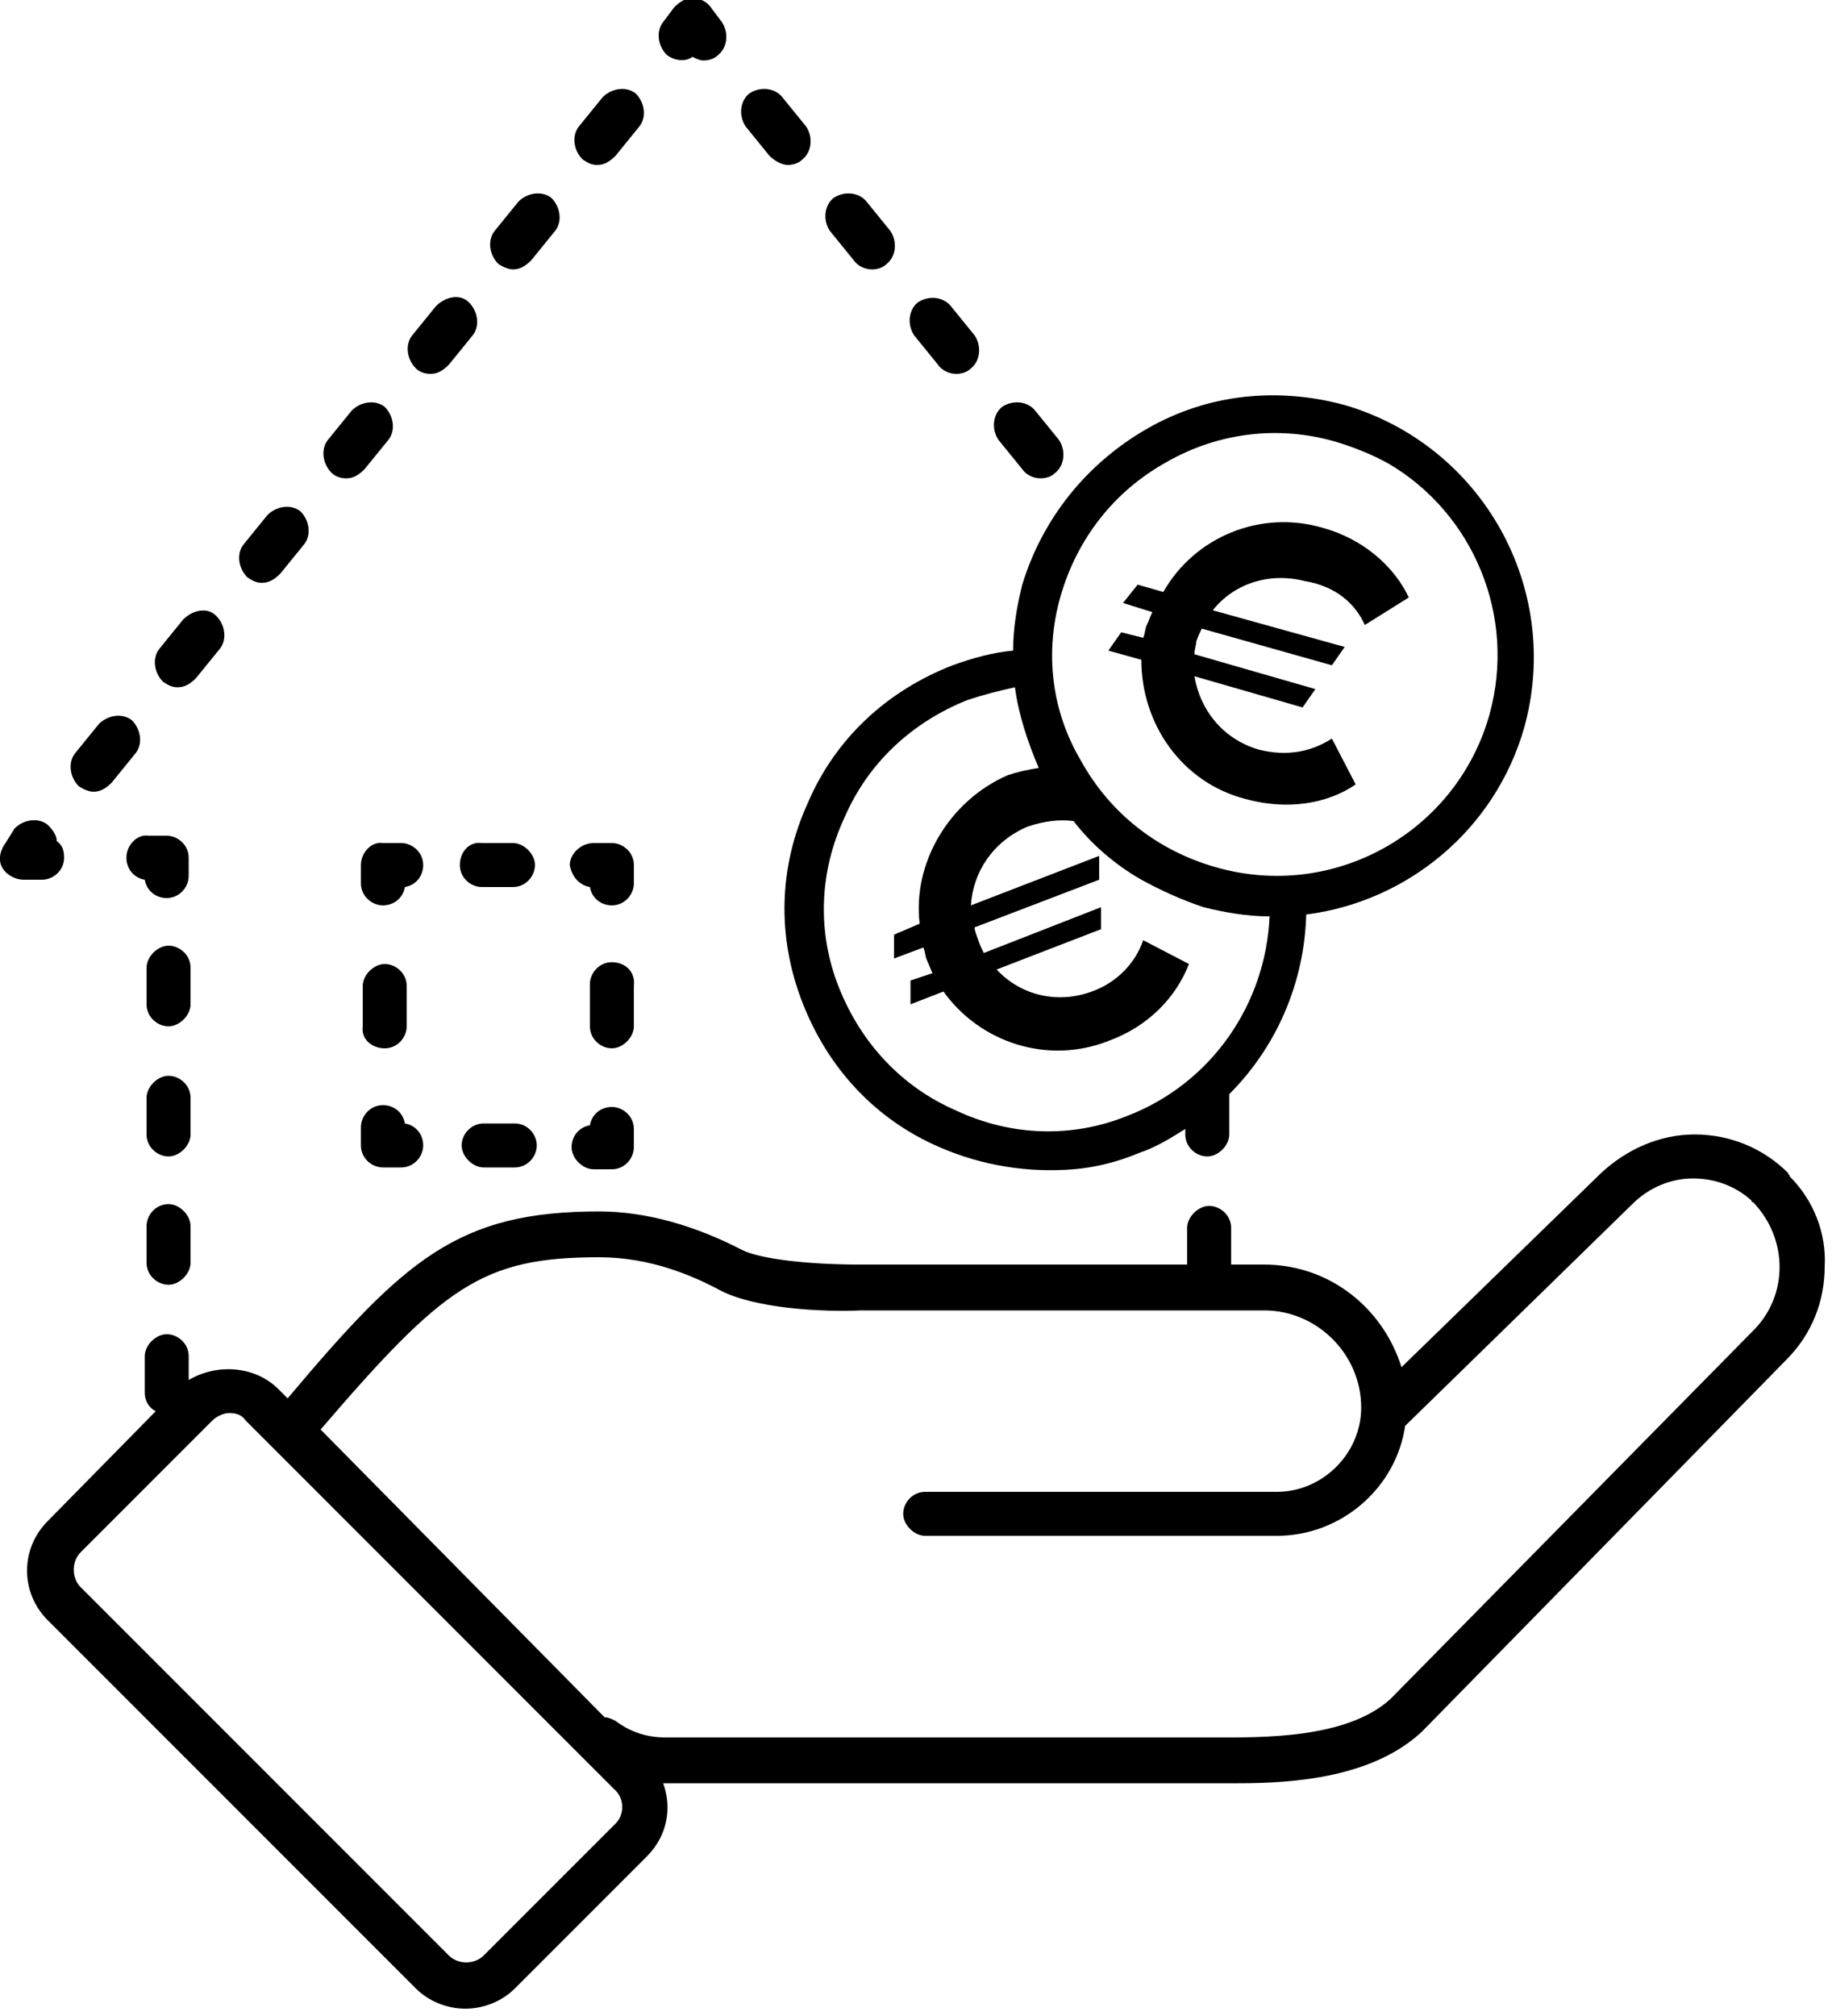 <svg width="100" height="110" viewBox="0 0 100 110" fill="none" xmlns="http://www.w3.org/2000/svg">
<g clip-path="url(#clip0_1144_3358)">
<path d="M42 8.5C42.3 8.8 42.7 9 43 9C43.3 9 43.6 8.9 43.8 8.7C44.3 8.3 44.4 7.5 44 6.9L42.7 5.3C42.3 4.8 41.5 4.7 40.9 5.1C40.4 5.5 40.3 6.3 40.7 6.9L42 8.5Z" fill="black"/>
<path d="M46.6 14.2C46.8 14.5 47.2 14.7 47.6 14.7C47.901 14.7 48.2 14.6 48.401 14.4C48.901 14 49.001 13.2 48.6 12.6L47.3 11C46.901 10.5 46.1 10.4 45.501 10.8C45.001 11.2 44.901 12 45.3 12.6L46.6 14.2Z" fill="black"/>
<path d="M51.2 19.9C51.4 20.2 51.8 20.4 52.2 20.4C52.5 20.4 52.8 20.3 53 20.1C53.5 19.7 53.6 18.9 53.2 18.3L51.9 16.7C51.5 16.2 50.7 16.1 50.1 16.5C49.6 16.9 49.5 17.7 49.9 18.3L51.2 19.9Z" fill="black"/>
<path d="M55.8 25.6C56 25.9 56.4 26.1 56.8 26.1C57.1 26.1 57.4 26 57.6 25.8C58.1 25.4 58.2 24.6 57.8 24L56.5 22.4C56.1 21.9 55.3 21.8 54.7 22.2C54.2 22.6 54.1 23.4 54.5 24L55.8 25.6Z" fill="black"/>
<path d="M37.8 3.1C38 3.2 38.2 3.3 38.4 3.3C38.7 3.3 39 3.2 39.2 3C39.7 2.6 39.8 1.8 39.4 1.2L38.8 0.4C38.6 0.1 38.2 -0.1 37.8 -0.1C37.4 -0.1 37.1 0.1 36.8 0.4L36.2 1.2C35.8 1.7 35.9 2.5 36.4 3C36.8 3.3 37.4 3.4 37.8 3.1Z" fill="black"/>
<path d="M32.6 9C33 9 33.3 8.8 33.6 8.5L34.9 6.9C35.3 6.4 35.2 5.6 34.7 5.1C34.2 4.7 33.4 4.8 32.9 5.3L31.6 6.9C31.2 7.4 31.3 8.2 31.8 8.7C32.1 8.9 32.3 9 32.6 9Z" fill="black"/>
<path d="M5.1 43.2C5.5 43.2 5.8 43 6.1 42.7L7.4 41.1C7.8 40.6 7.7 39.8 7.2 39.3C6.7 38.9 5.9 39 5.4 39.5L4.1 41.1C3.7 41.6 3.8 42.4 4.3 42.9C4.6 43.1 4.9 43.2 5.1 43.2Z" fill="black"/>
<path d="M23.5 20.4C23.9 20.4 24.2 20.2 24.5 19.9L25.8 18.3C26.2 17.8 26.1 17 25.6 16.5C25.1 16 24.3 16.2 23.8 16.7L22.5 18.3C22.1 18.8 22.2 19.6 22.7 20.1C22.9 20.3 23.2 20.4 23.5 20.4Z" fill="black"/>
<path d="M14.3 31.8C14.7 31.8 15.001 31.6 15.3 31.3L16.601 29.7C17 29.2 16.901 28.4 16.401 27.9C15.9 27.5 15.101 27.6 14.601 28.1L13.3 29.7C12.9 30.2 13.001 31 13.501 31.5C13.8 31.7 14.001 31.8 14.3 31.8Z" fill="black"/>
<path d="M28 14.7C28.4 14.7 28.7 14.5 29 14.2L30.3 12.6C30.7 12.1 30.6 11.3 30.1 10.8C29.6 10.4 28.8 10.5 28.3 11L27 12.6C26.6 13.1 26.7 13.9 27.2 14.4C27.5 14.6 27.8 14.7 28 14.7Z" fill="black"/>
<path d="M18.9 26.1C19.3 26.1 19.6 25.9 19.9 25.6L21.2 24C21.6 23.5 21.5 22.7 21 22.2C20.5 21.8 19.7 21.9 19.2 22.4L17.9 24C17.5 24.5 17.6 25.3 18.1 25.8C18.3 26 18.6 26.1 18.9 26.1Z" fill="black"/>
<path d="M9.7 37.5C10.1 37.5 10.4 37.3 10.7 37L12 35.4C12.4 34.9 12.3 34.1 11.8 33.6C11.3 33.1 10.5 33.3 10 33.8L8.7 35.4C8.3 35.9 8.4 36.7 8.9 37.2C9.2 37.4 9.4 37.5 9.7 37.5Z" fill="black"/>
<path d="M3.5 46.8C3.5 46.4 3.4 46.1 3.1 45.9C3.1 45.6 2.9 45.3 2.6 45C2.1 44.6 1.3 44.7 0.8 45.2L0.3 46C0 46.4 -0.1 46.9 0.1 47.3C0.3 47.7 0.8 48 1.3 48H2.3C2.9 48 3.5 47.5 3.5 46.8Z" fill="black"/>
<path d="M6.9 46.8C6.9 47.4 7.3 47.9 7.9 48C8 48.6 8.5 49 9.1 49C9.8 49 10.3 48.4 10.3 47.8V46.8C10.3 46.1 9.7 45.6 9.1 45.6H8.1C7.5 45.5 6.9 46.1 6.9 46.8Z" fill="black"/>
<path d="M10.4 52.8C10.4 52.1 9.8 51.6 9.2 51.6C8.6 51.6 8 52.2 8 52.8V54.8C8 55.5 8.6 56 9.2 56C9.8 56 10.4 55.4 10.4 54.8V52.8Z" fill="black"/>
<path d="M10.4 59.9C10.4 59.2 9.8 58.7 9.2 58.7C8.6 58.7 8 59.3 8 59.9V61.9C8 62.6 8.6 63.1 9.2 63.1C9.8 63.1 10.4 62.5 10.4 61.9V59.9Z" fill="black"/>
<path d="M9.2 65.7C8.5 65.7 8 66.3 8 66.9V68.9C8 69.6 8.6 70.1 9.2 70.1C9.8 70.1 10.4 69.5 10.4 68.9V66.9C10.4 66.3 9.8 65.7 9.2 65.7Z" fill="black"/>
<path d="M55.3 35.5C54.2 35.6 53.1 35.9 52 36.3C48.4 37.7 45.6 40.3 44.1 43.8C42.5 47.3 42.4 51.1 43.8 54.7C45.2 58.3 47.8 61.1 51.3 62.6C53.6 63.6 56.1 64 58.6 63.8C59.8 63.7 61 63.4 62.2 62.9C63.1 62.6 63.9 62.1 64.7 61.6V61.9C64.7 62.6 65.3 63.1 65.9 63.1C66.5 63.1 67.1 62.5 67.1 61.9V59.9C67.1 59.8 67.1 59.7 67.1 59.7C69.7 57.1 71.2 53.6 71.3 49.9C76.8 49.2 81.6 45.3 83.2 39.7C85.3 32.1 80.9 24.3 73.4 22.1C69.7 21.1 65.9 21.5 62.6 23.4C59.3 25.3 56.9 28.3 55.8 31.9C55.5 33.1 55.3 34.3 55.3 35.5ZM57.9 32.5C58.8 29.4 60.8 26.8 63.7 25.2C66.5 23.6 69.8 23.2 72.9 24.1C73.9 24.4 74.9 24.8 75.8 25.3C80.4 28 82.8 33.6 81.3 39C79.5 45.4 72.8 49.2 66.3 47.3C63.2 46.4 60.6 44.4 59 41.5C57.4 38.8 57 35.6 57.9 32.5ZM50.2 50.4L48.8 51V52.3L50.4 51.7C50.5 51.9 50.5 52.2 50.6 52.4C50.7 52.6 50.8 52.9 50.9 53.1L49.7 53.5V54.8L51.5 54.1C53.5 56.9 57.2 58.1 60.5 56.8C62.7 56 64.2 54.4 64.9 52.6L62.4 51.3C62 52.5 61 53.6 59.6 54.1C57.7 54.8 55.7 54.3 54.4 52.9L60.1 50.7V49.5L53.7 52C53.6 51.8 53.5 51.6 53.4 51.3C53.3 51 53.2 50.8 53.2 50.6L60 48V46.7L53 49.4C53.1 47.6 54.2 45.9 56.1 45.1C57 44.8 57.8 44.7 58.6 44.8C59.6 46.1 60.9 47.2 62.3 48C63.4 48.6 64.5 49.1 65.7 49.5C66.9 49.8 68.1 50 69.3 50C69.1 54.7 66.2 59.1 61.5 60.9C58.5 62.1 55.2 62 52.2 60.6C49.2 59.3 47 56.9 45.8 53.9C44.6 50.9 44.7 47.6 46.1 44.6C47.4 41.6 49.8 39.4 52.8 38.2C53.7 37.9 54.5 37.7 55.4 37.5C55.6 39 56.1 40.5 56.7 41.9C56.1 42 55.6 42.1 55 42.3C51.8 43.7 49.8 47.1 50.2 50.4Z" fill="black"/>
<path d="M68 43.6C70.2 44.2 72.4 43.9 74 42.8L72.7 40.3C71.6 41 70.3 41.3 68.7 40.9C66.7 40.3 65.5 38.7 65.2 36.9L71.1 38.6L71.8 37.6L65.2 35.7C65.2 35.4 65.3 35.2 65.3 35C65.4 34.7 65.5 34.5 65.6 34.3L72.7 36.3L73.4 35.3L66.2 33.3C67.3 31.9 69.2 31.2 71.2 31.7C73 32 74 33 74.5 34.1L76.9 32.6C76.1 30.9 74.4 29.4 72.2 28.8C68.8 27.8 65.2 29.3 63.5 32.3L62.1 31.9L61.3 32.9L62.9 33.4C62.8 33.6 62.7 33.9 62.6 34.1C62.5 34.3 62.5 34.6 62.4 34.8L61.2 34.5L60.5 35.5L62.3 36C62.3 39.5 64.5 42.7 68 43.6Z" fill="black"/>
<path d="M97.701 64.2C97.701 64.1 97.601 64.1 97.601 64C96.301 62.7 94.501 61.9 92.501 61.9C90.601 61.9 88.801 62.7 87.401 64L76.501 74.6C75.501 71.4 72.601 69 69.001 69H67.201V67C67.201 66.3 66.601 65.8 66.001 65.8C65.401 65.8 64.801 66.4 64.801 67V69H47.001C44.101 69 41.501 68.7 40.501 68.2C38.001 66.9 35.301 66.1 32.701 66.1C25.001 66.1 22.101 68.7 15.701 76.3L15.201 75.8C13.901 74.5 11.801 74.4 10.301 75.3V74C10.301 73.3 9.701 72.8 9.101 72.8C8.501 72.8 7.901 73.4 7.901 74V76C7.901 76.4 8.101 76.8 8.501 77L2.601 83C1.101 84.5 1.101 86.9 2.601 88.4L22.701 108.5C23.401 109.2 24.401 109.6 25.401 109.6C26.401 109.6 27.401 109.2 28.101 108.5L35.301 101.3C36.401 100.2 36.701 98.7 36.201 97.3H36.301H66.001H66.201C66.601 97.3 67.101 97.3 67.601 97.3C70.601 97.3 74.901 97 77.601 94.5L97.501 74.2C98.901 72.8 99.601 71 99.601 69.1C99.701 67.3 99.001 65.5 97.701 64.2ZM33.601 99.5L26.401 106.7C25.901 107.2 25.001 107.2 24.501 106.7L4.401 86.6C3.901 86.1 3.901 85.2 4.401 84.7L11.601 77.5C11.801 77.3 12.201 77.1 12.501 77.1C12.901 77.1 13.201 77.2 13.401 77.5L33.501 97.6C34.101 98.1 34.101 99 33.601 99.5ZM95.801 72.5L75.901 92.7C73.501 94.9 68.801 94.8 66.301 94.8H36.301C35.301 94.8 34.401 94.5 33.601 93.9C33.401 93.8 33.201 93.7 33.001 93.7L17.501 78C24.201 70.2 26.301 68.6 32.701 68.6C35.501 68.6 37.801 69.6 39.301 70.4C41.201 71.4 44.901 71.6 47.001 71.5H69.001C71.901 71.5 74.301 73.9 74.301 76.8C74.301 79.3 72.201 81.4 69.701 81.4H50.501C49.801 81.4 49.301 82 49.301 82.6C49.301 83.2 49.901 83.8 50.501 83.8H69.701C73.201 83.8 76.201 81.2 76.701 77.8L89.101 65.7C90.001 64.8 91.201 64.3 92.401 64.3C93.601 64.3 94.701 64.7 95.601 65.5C95.601 65.6 95.701 65.6 95.701 65.6C97.601 67.6 97.601 70.6 95.801 72.5Z" fill="black"/>
<path d="M32.4 63.8H33.4C34.1 63.8 34.6 63.2 34.6 62.6V61.6C34.6 60.9 34 60.4 33.4 60.4C32.8 60.4 32.3 60.8 32.2 61.4C31.6 61.5 31.2 62 31.2 62.6C31.2 63.2 31.8 63.8 32.4 63.8Z" fill="black"/>
<path d="M28.1 61.3H26.4C25.7 61.3 25.2 61.9 25.2 62.5C25.2 63.1 25.8 63.7 26.4 63.7H28.1C28.8 63.7 29.3 63.1 29.3 62.5C29.3 61.9 28.8 61.3 28.1 61.3Z" fill="black"/>
<path d="M19.7 62.5C19.7 63.2 20.3 63.7 20.9 63.7H21.9C22.6 63.7 23.1 63.1 23.1 62.5C23.1 61.9 22.7 61.4 22.1 61.3C22 60.7 21.5 60.3 20.9 60.3C20.2 60.3 19.7 60.9 19.7 61.5V62.5Z" fill="black"/>
<path d="M21 57.2C21.7 57.2 22.2 56.6 22.2 56V53.8C22.2 53.1 21.6 52.6 21 52.6C20.4 52.6 19.8 53.2 19.8 53.8V56C19.7 56.7 20.3 57.2 21 57.2Z" fill="black"/>
<path d="M19.7 47.2V48.2C19.7 48.9 20.3 49.4 20.9 49.4C21.5 49.4 22 49 22.1 48.4C22.7 48.3 23.1 47.8 23.1 47.2C23.1 46.5 22.5 46 21.9 46H20.9C20.3 45.9 19.7 46.5 19.7 47.2Z" fill="black"/>
<path d="M25.101 47.2C25.101 47.9 25.701 48.4 26.301 48.4H28.001C28.701 48.4 29.201 47.8 29.201 47.2C29.201 46.6 28.601 46 28.001 46H26.301C25.601 45.9 25.101 46.5 25.101 47.2Z" fill="black"/>
<path d="M32.201 48.4C32.301 49 32.801 49.4 33.401 49.4C34.101 49.4 34.601 48.8 34.601 48.2V47.2C34.601 46.5 34.001 46 33.401 46H32.401C31.701 46 31.101 46.6 31.101 47.2C31.201 47.8 31.601 48.3 32.201 48.4Z" fill="black"/>
<path d="M33.4 52.5C32.7 52.5 32.2 53.1 32.2 53.7V56C32.2 56.7 32.8 57.2 33.4 57.2C34 57.2 34.6 56.6 34.6 56V53.8C34.7 53 34.1 52.5 33.4 52.5Z" fill="black"/>
</g>
<defs>
<clipPath id="clip0_1144_3358">
<rect width="99.7" height="109.6" fill="white"/>
</clipPath>
</defs>
</svg>
